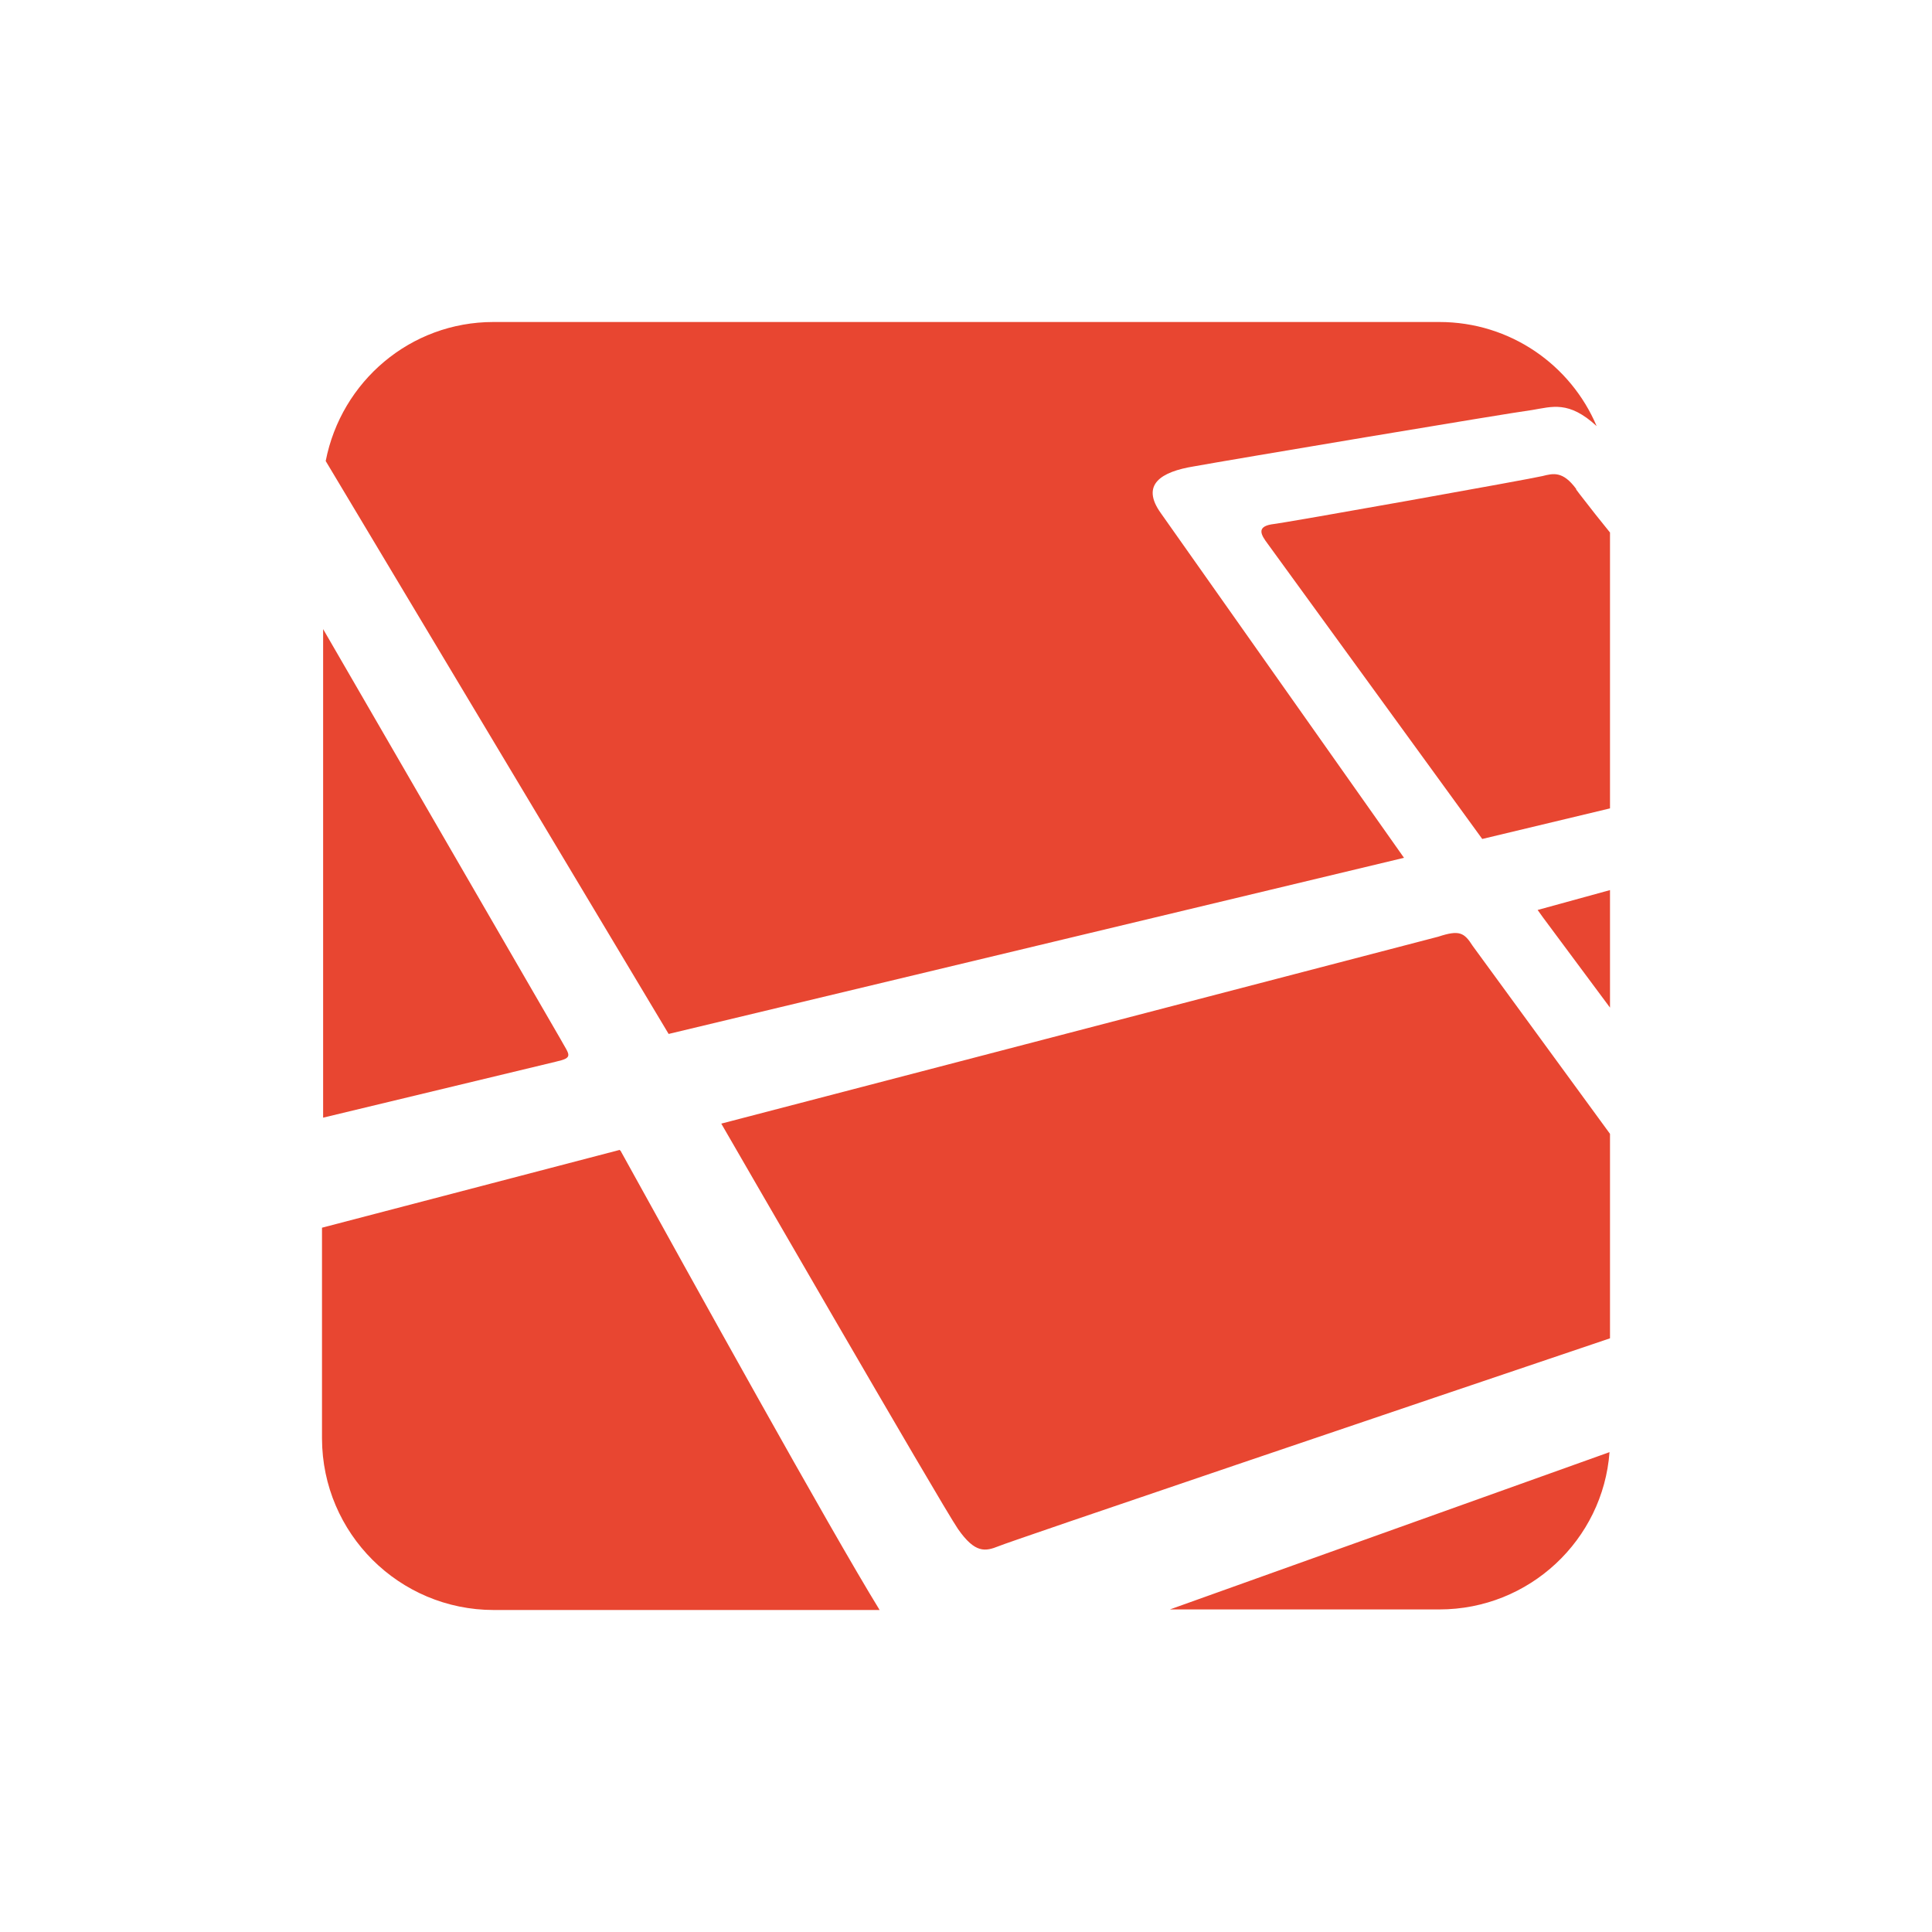 <?xml version="1.0" encoding="utf-8"?>
<!-- Generator: Adobe Illustrator 16.0.0, SVG Export Plug-In . SVG Version: 6.00 Build 0)  -->
<!DOCTYPE svg PUBLIC "-//W3C//DTD SVG 1.1//EN" "http://www.w3.org/Graphics/SVG/1.1/DTD/svg11.dtd">
<svg version="1.1" id="Layer_1" xmlns="http://www.w3.org/2000/svg" xmlns:xlink="http://www.w3.org/1999/xlink" x="0px" y="0px"
	 width="24px" height="24px" viewBox="0 0 24 24" enable-background="new 0 0 24 24" xml:space="preserve">
<g>
	<path fill="#E84631" d="M8.306,12.844l-4.26-7.117C4.239,4.737,5.099,4,6.129,4C6.13,4,6.132,4,6.134,4H17.88
		c0.881,0,1.633,0.534,1.954,1.293c-0.347-0.32-0.554-0.24-0.8-0.2c-0.307,0.04-3.8,0.627-4.2,0.7
		C14.42,5.86,14.167,6.021,14.42,6.374l3.021,4.282L8.306,12.844L8.306,12.844z M7.7,14.284L4,15.251v2.621
		C4.004,19.048,4.958,20,6.134,20l0,0h4.793c-0.627-1.021-2.333-4.102-3.22-5.708H7.7V14.284z M14.533,19.993h3.347
		c1.121,0,2.034-0.867,2.114-1.954L14.533,19.993z M6.96,12.903L4.014,7.815v6.069L6.9,13.19C7.134,13.137,7.073,13.11,6.96,12.903z
		 M19.58,6.074c-0.167-0.227-0.287-0.193-0.42-0.16c-0.134,0.034-3.181,0.58-3.367,0.6c-0.187,0.033-0.126,0.133-0.046,0.24
		l2.666,3.668L20,10.042V6.615c-0.106-0.129-0.243-0.303-0.378-0.478L19.58,6.081V6.074z M17.866,11.636L8.96,13.958
		c0,0,2.734,4.735,2.94,5.035c0.214,0.307,0.34,0.28,0.506,0.214c0.12-0.054,5.201-1.774,7.594-2.582v-2.54l-1.706-2.335
		C18.188,11.583,18.128,11.55,17.866,11.636L17.866,11.636z M19.167,11.396L20,12.517v-1.46l-0.899,0.247L19.167,11.396z"/>
</g>
</svg>
